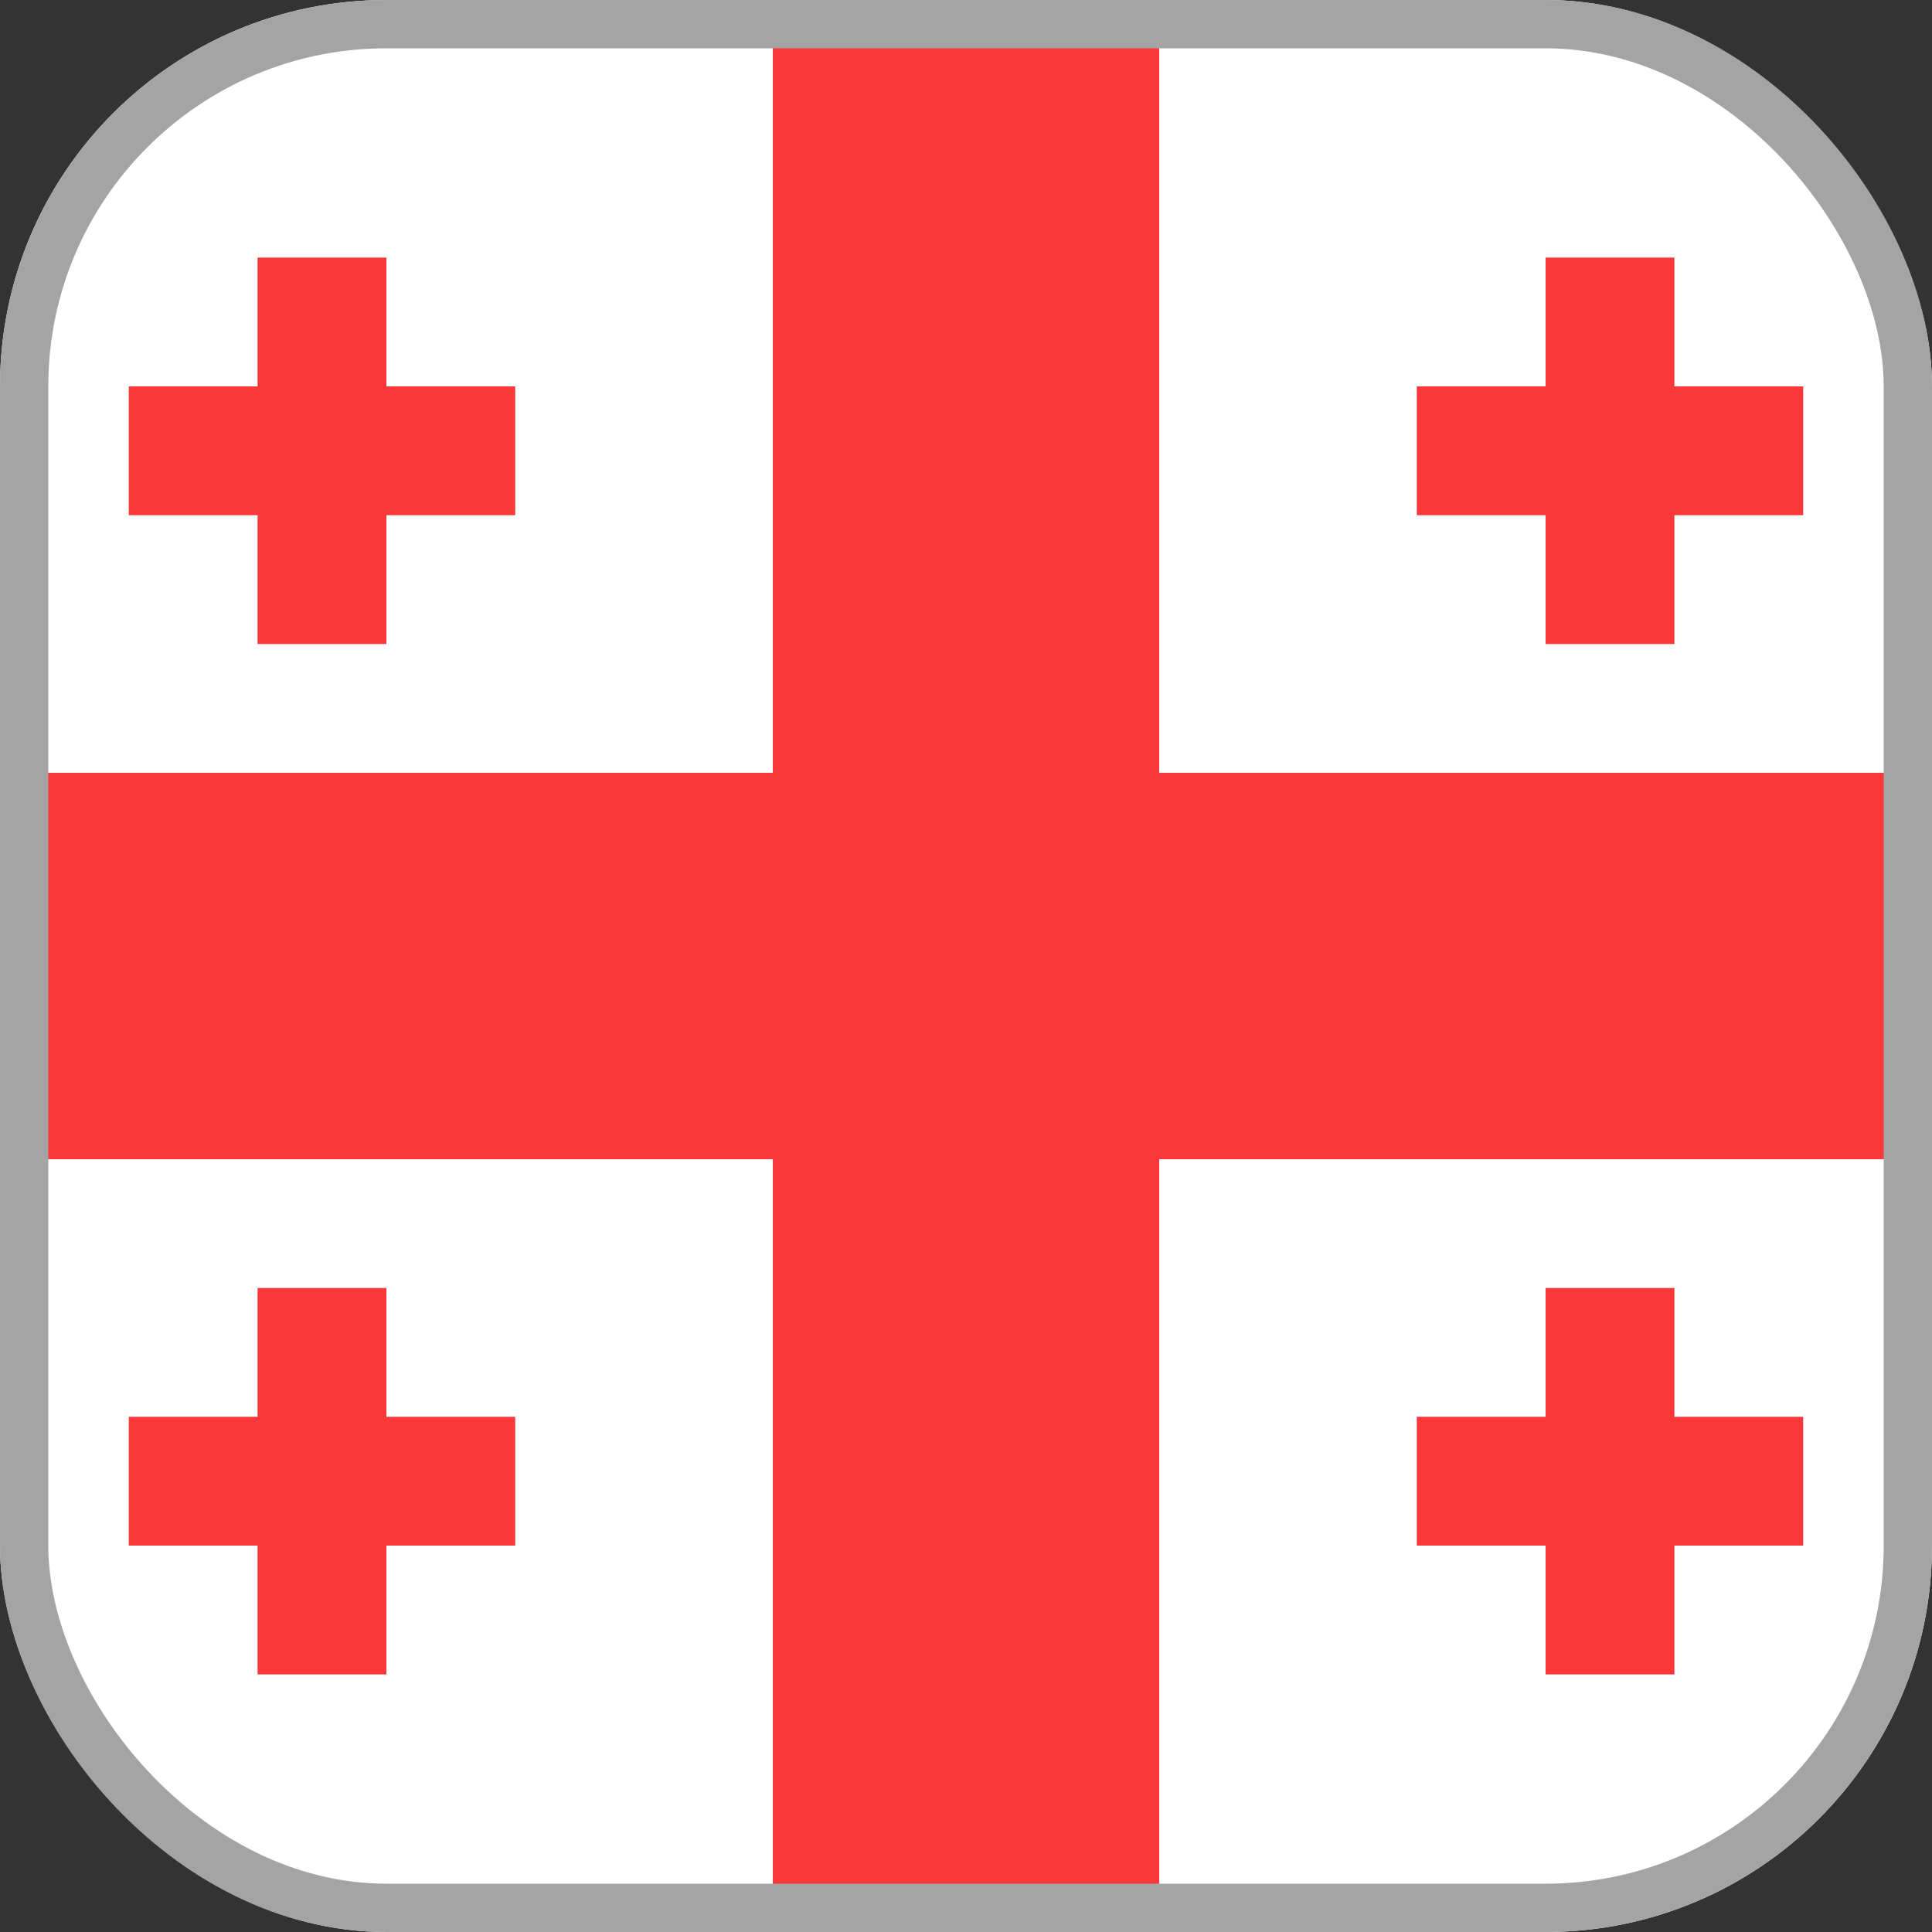 <svg width="40" height="40" viewBox="0 0 40 40" fill="none" xmlns="http://www.w3.org/2000/svg">
<rect x="0" y="0" width="40" height="40" fill="#333333" stroke="none"/>
<g clip-path="url(#clip0_1057_483900)">
<rect width="40" height="40" rx="8" fill="white"/>
<path fill-rule="evenodd" clip-rule="evenodd" d="M16 24H-8V16H16V0H24V16H48V24H24V40H16V24Z" fill="#F93939"/>
<path fill-rule="evenodd" clip-rule="evenodd" d="M32 29.333H29.333V32H32V34.667H34.667V32H37.333V29.333H34.667V26.667H32V29.333ZM32 8H29.333V10.667H32V13.333H34.667V10.667H37.333V8H34.667V5.333H32V8ZM5.333 8H2.667V10.667H5.333V13.333H8V10.667H10.667V8H8V5.333H5.333V8ZM5.333 29.333H2.667V32H5.333V34.667H8V32H10.667V29.333H8V26.667H5.333V29.333Z" fill="#F93939"/>
</g>
<rect x="0.5" y="0.5" width="39" height="39" rx="7.5" stroke="#A4A4A4"/>
<defs>
<clipPath id="clip0_1057_483900">
<rect width="40" height="40" rx="8" fill="white"/>
</clipPath>
</defs>
</svg>
